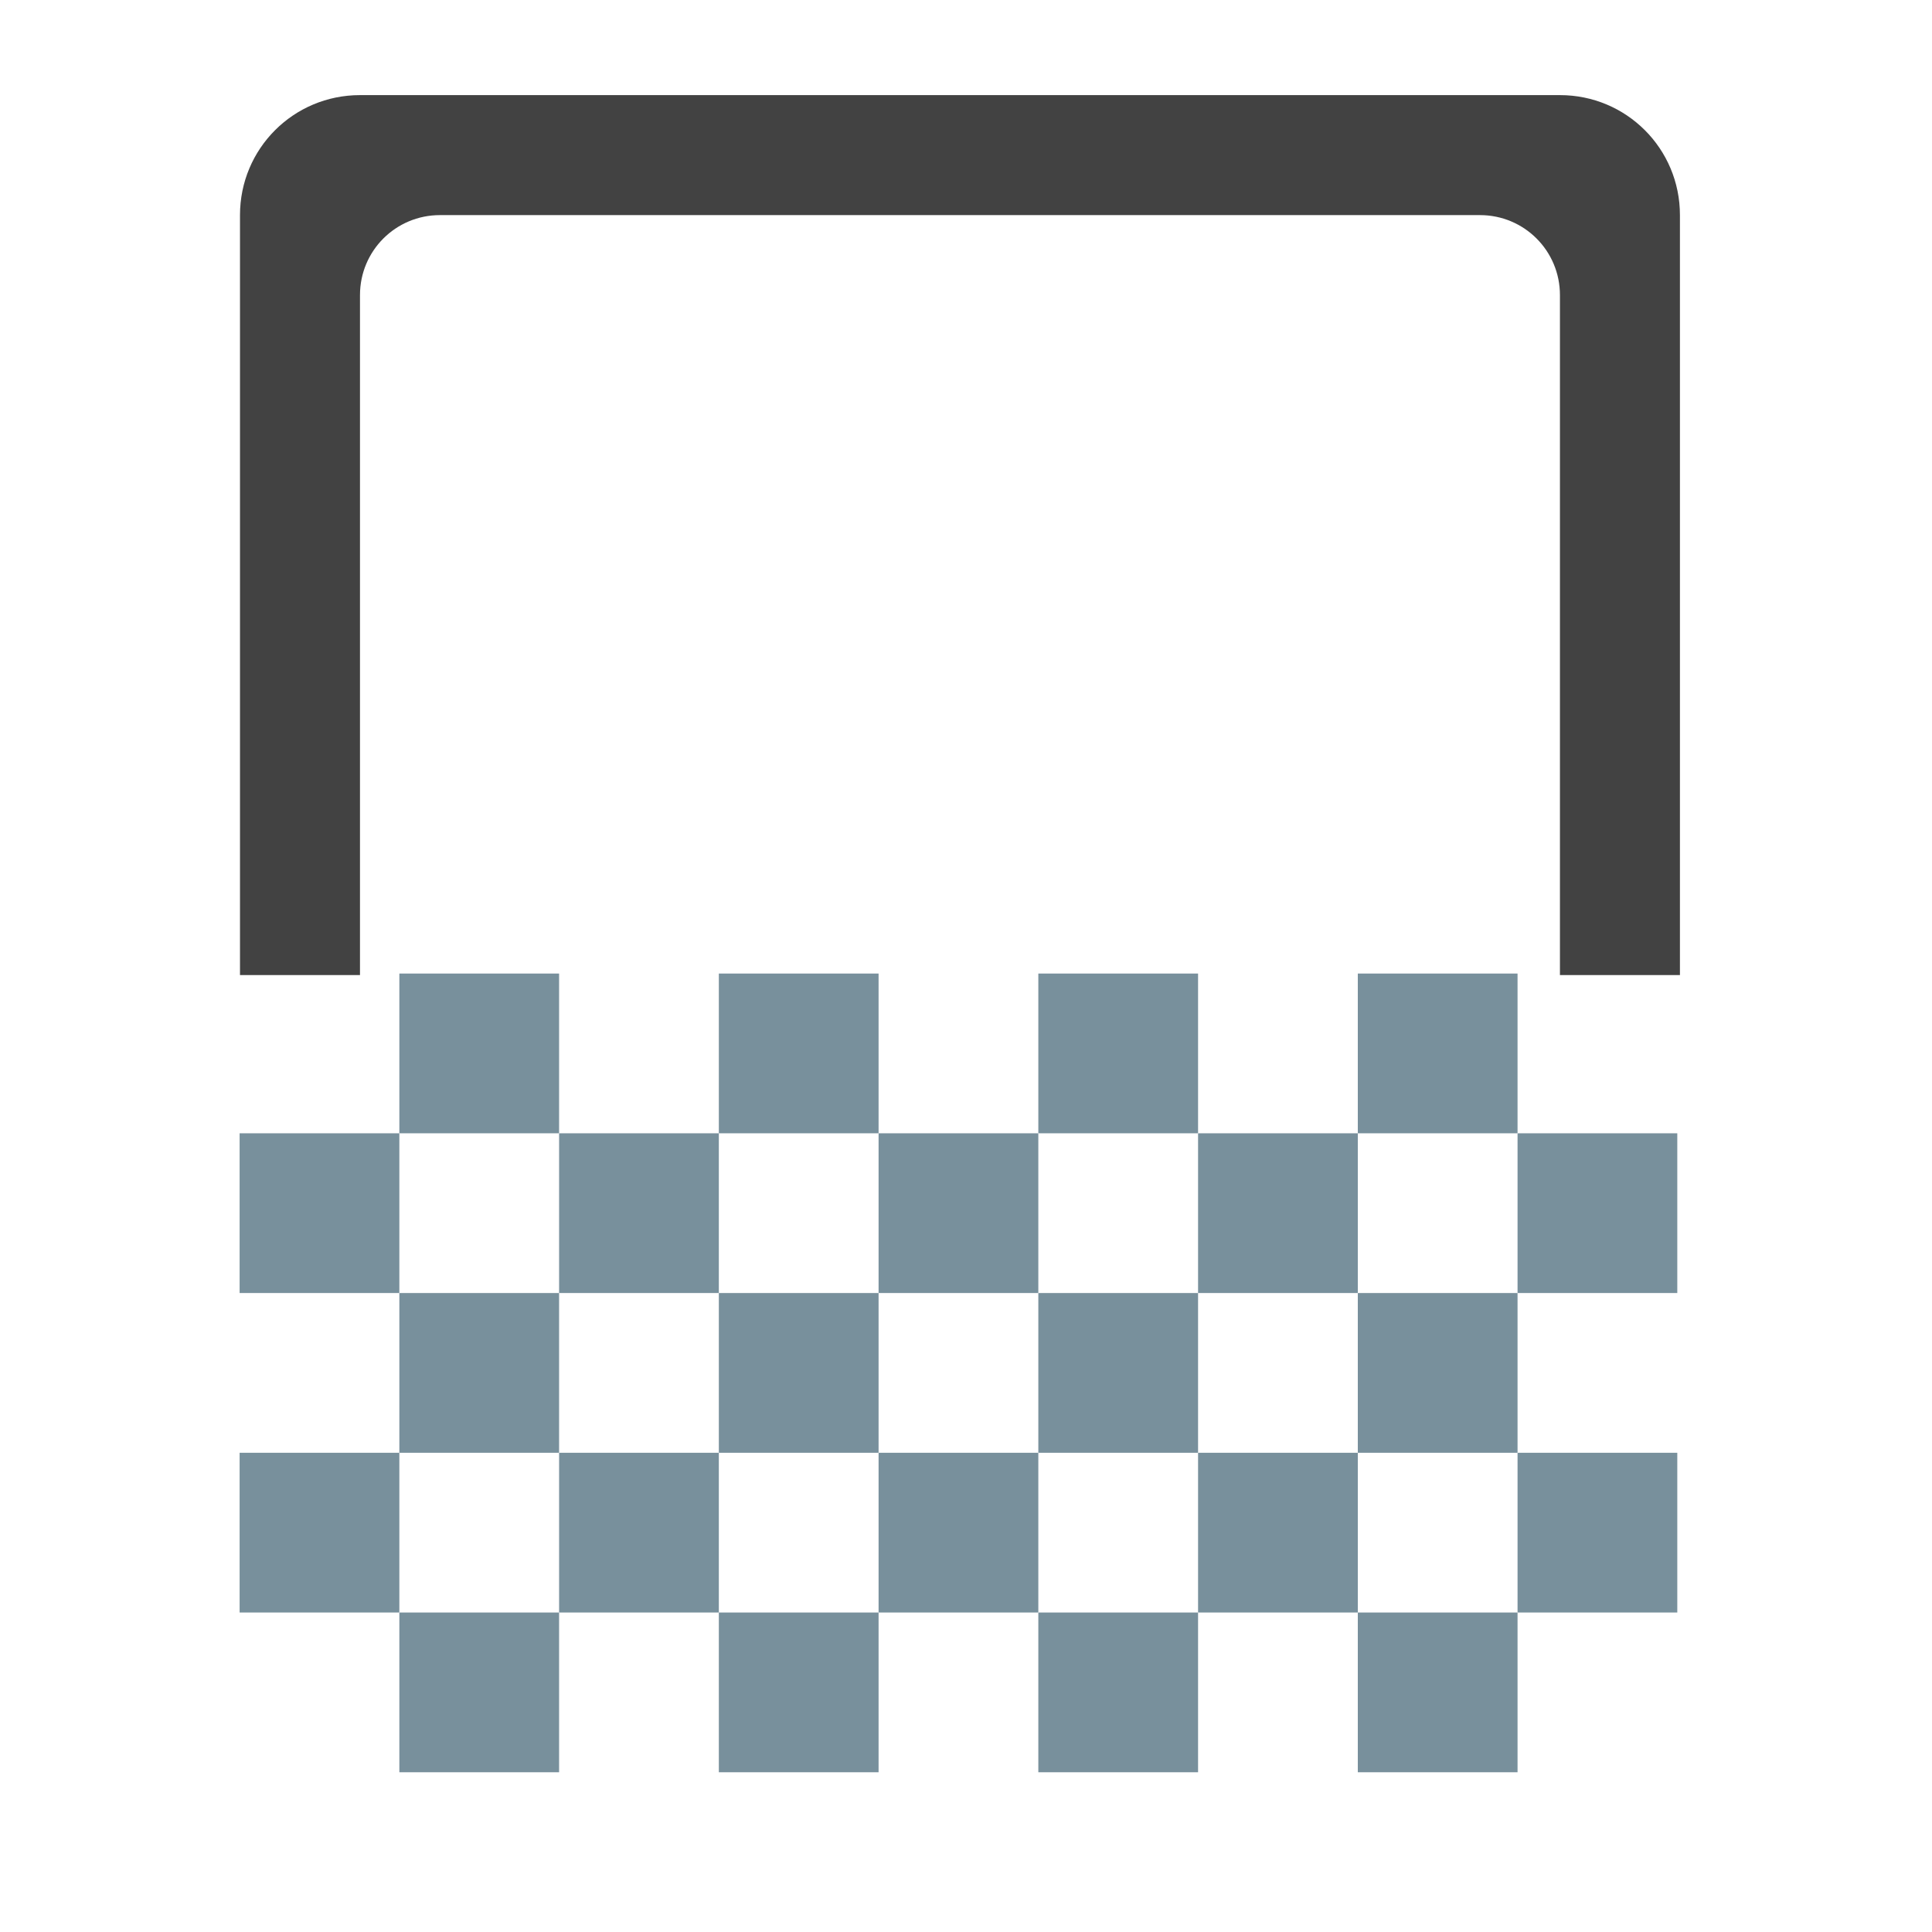 <?xml version="1.0" encoding="UTF-8" standalone="no"?>
<!-- Created with Inkscape (http://www.inkscape.org/) -->

<svg
   xmlns:dc="http://purl.org/dc/elements/1.1/"
   xmlns:cc="http://creativecommons.org/ns#"
   xmlns:rdf="http://www.w3.org/1999/02/22-rdf-syntax-ns#"
   xmlns:svg="http://www.w3.org/2000/svg"
   xmlns="http://www.w3.org/2000/svg"
   xmlns:sodipodi="http://sodipodi.sourceforge.net/DTD/sodipodi-0.dtd"
   xmlns:inkscape="http://www.inkscape.org/namespaces/inkscape"
   width="512mm"
   height="512mm"
   viewBox="0 0 512 512"
   version="1.1"
   id="svg3705"
   inkscape:version="0.92.2 2405546, 2018-03-11"
   sodipodi:docname="document-edit-encrypt.svg">
  <defs
     id="defs3699" />
  <sodipodi:namedview
     id="base"
     pagecolor="#ffffff"
     bordercolor="#666666"
     borderopacity="1.0"
     inkscape:pageopacity="0.0"
     inkscape:pageshadow="2"
     inkscape:zoom="0.21342366"
     inkscape:cx="328.13592"
     inkscape:cy="868.41944"
     inkscape:document-units="mm"
     inkscape:current-layer="layer1"
     showgrid="true"
     showguides="true"
     inkscape:guide-bbox="true"
     inkscape:window-width="1920"
     inkscape:window-height="1021"
     inkscape:window-x="0"
     inkscape:window-y="30"
     inkscape:window-maximized="1"
     inkscape:measure-start="0,0"
     inkscape:measure-end="0,0">
    <inkscape:grid
       type="xygrid"
       id="grid3707" />
    <sodipodi:guide
       position="719.667,486.833"
       orientation="0,1"
       id="guide3711"
       inkscape:locked="false" />
    <sodipodi:guide
       position="486.833,370.417"
       orientation="-1,-1.3113658e-08"
       id="guide3713"
       inkscape:locked="false" />
    <sodipodi:guide
       position="-158.75,21.167"
       orientation="0,1"
       id="guide3715"
       inkscape:locked="false" />
    <sodipodi:guide
       position="254,148.167"
       orientation="1,0"
       id="guide3717"
       inkscape:locked="false" />
    <sodipodi:guide
       position="381,254"
       orientation="0,1"
       id="guide3742"
       inkscape:locked="false" />
    <sodipodi:guide
       position="359.833,254"
       orientation="4.2706773e-08,-1"
       id="guide3744"
       inkscape:locked="false" />
    <sodipodi:guide
       position="243.417,486.833"
       orientation="0,1"
       id="guide3748"
       inkscape:locked="false" />
    <sodipodi:guide
       position="412.75,486.833"
       orientation="0,1"
       id="guide888"
       inkscape:locked="false" />
    <sodipodi:guide
       position="381,21.167"
       orientation="0,1"
       id="guide890"
       inkscape:locked="false" />
    <sodipodi:guide
       position="211.667,412.75"
       orientation="1,0"
       id="guide976"
       inkscape:locked="false" />
    <sodipodi:guide
       position="275.167,158.75"
       orientation="1,0"
       id="guide978"
       inkscape:locked="false" />
    <sodipodi:guide
       position="666.75,254"
       orientation="0,1"
       id="guide1042"
       inkscape:locked="false" />
    <sodipodi:guide
       position="381,486.833"
       orientation="0,1"
       id="guide1044"
       inkscape:locked="false" />
    <sodipodi:guide
       position="338.667,21.167"
       orientation="-3.774936e-09,-1"
       id="guide1046"
       inkscape:locked="false" />
    <sodipodi:guide
       position="84.667,370.417"
       orientation="1,0"
       id="guide858"
       inkscape:locked="false" />
  </sodipodi:namedview>
  <g
     inkscape:label="Layer 1"
     inkscape:groupmode="layer"
     id="layer1"
     transform="translate(0,215)">
    <rect
       style="opacity:1;fill:#78909c;fill-opacity:1;stroke:none;stroke-width:0.265;paint-order:normal"
       id="rect833"
       width="42.333"
       height="42.333"
       x="105.833"
       y="43" />
    <rect
       y="43"
       x="359.833"
       height="42.333"
       width="42.333"
       id="rect835"
       style="opacity:1;fill:#78909c;fill-opacity:1;stroke:none;stroke-width:0.265;paint-order:normal" />
    <rect
       style="opacity:1;fill:#78909c;fill-opacity:1;stroke:none;stroke-width:0.265;paint-order:normal"
       id="rect838"
       width="42.333"
       height="42.333"
       x="190.5"
       y="43" />
    <rect
       style="opacity:1;fill:#78909c;fill-opacity:1;stroke:none;stroke-width:0.265;paint-order:normal"
       id="rect840"
       width="42.333"
       height="42.333"
       x="275.167"
       y="43" />
    <rect
       style="opacity:1;fill:#78909c;fill-opacity:1;stroke:none;stroke-width:0.265;paint-order:normal"
       id="rect842"
       width="42.333"
       height="42.333"
       x="317.5"
       y="85.333" />
    <rect
       y="85.333"
       x="148.167"
       height="42.333"
       width="42.333"
       id="rect844"
       style="opacity:1;fill:#78909c;fill-opacity:1;stroke:none;stroke-width:0.265;paint-order:normal" />
    <rect
       y="85.333"
       x="232.833"
       height="42.333"
       width="42.333"
       id="rect846"
       style="opacity:1;fill:#78909c;fill-opacity:1;stroke:none;stroke-width:0.265;paint-order:normal" />
    <rect
       y="127.667"
       x="105.833"
       height="42.333"
       width="42.333"
       id="rect848"
       style="opacity:1;fill:#78909c;fill-opacity:1;stroke:none;stroke-width:0.265;paint-order:normal" />
    <rect
       style="opacity:1;fill:#78909c;fill-opacity:1;stroke:none;stroke-width:0.265;paint-order:normal"
       id="rect850"
       width="42.333"
       height="42.333"
       x="359.833"
       y="127.667" />
    <rect
       y="127.667"
       x="190.5"
       height="42.333"
       width="42.333"
       id="rect852"
       style="opacity:1;fill:#78909c;fill-opacity:1;stroke:none;stroke-width:0.265;paint-order:normal" />
    <rect
       y="127.667"
       x="275.167"
       height="42.333"
       width="42.333"
       id="rect854"
       style="opacity:1;fill:#78909c;fill-opacity:1;stroke:none;stroke-width:0.265;paint-order:normal" />
    <rect
       y="170"
       x="317.5"
       height="42.333"
       width="42.333"
       id="rect856"
       style="opacity:1;fill:#78909c;fill-opacity:1;stroke:none;stroke-width:0.265;paint-order:normal" />
    <rect
       style="opacity:1;fill:#78909c;fill-opacity:1;stroke:none;stroke-width:0.265;paint-order:normal"
       id="rect858"
       width="42.333"
       height="42.333"
       x="148.167"
       y="170" />
    <rect
       style="opacity:1;fill:#78909c;fill-opacity:1;stroke:none;stroke-width:0.265;paint-order:normal"
       id="rect860"
       width="42.333"
       height="42.333"
       x="232.833"
       y="170" />
    <rect
       style="opacity:1;fill:#78909c;fill-opacity:1;stroke:none;stroke-width:0.265;paint-order:normal"
       id="rect862"
       width="42.333"
       height="42.333"
       x="105.833"
       y="212.333" />
    <rect
       y="212.333"
       x="359.833"
       height="42.333"
       width="42.333"
       id="rect864"
       style="opacity:1;fill:#78909c;fill-opacity:1;stroke:none;stroke-width:0.265;paint-order:normal" />
    <rect
       style="opacity:1;fill:#78909c;fill-opacity:1;stroke:none;stroke-width:0.265;paint-order:normal"
       id="rect866"
       width="42.333"
       height="42.333"
       x="190.5"
       y="212.333" />
    <rect
       style="opacity:1;fill:#78909c;fill-opacity:1;stroke:none;stroke-width:0.265;paint-order:normal"
       id="rect868"
       width="42.333"
       height="42.333"
       x="275.167"
       y="212.333" />
    <rect
       y="85.333"
       x="402.167"
       height="42.333"
       width="42.333"
       id="rect876"
       style="opacity:1;fill:#78909c;fill-opacity:1;stroke:none;stroke-width:0.265;paint-order:normal" />
    <rect
       style="opacity:1;fill:#78909c;fill-opacity:1;stroke:none;stroke-width:0.265;paint-order:normal"
       id="rect878"
       width="42.333"
       height="42.333"
       x="402.167"
       y="170" />
    <rect
       style="opacity:1;fill:#78909c;fill-opacity:1;stroke:none;stroke-width:0.265;paint-order:normal"
       id="rect880"
       width="42.333"
       height="42.333"
       x="63.5"
       y="85.333" />
    <rect
       y="170"
       x="63.5"
       height="42.333"
       width="42.333"
       id="rect882"
       style="opacity:1;fill:#78909c;fill-opacity:1;stroke:none;stroke-width:0.265;paint-order:normal" />
    <path
       style="fill:#424242;stroke:none;stroke-width:236.428;stroke-linecap:round;stroke-linejoin:miter;stroke-miterlimit:4;stroke-dasharray:none;fill-opacity:1"
       d="M 360 95.117 C 293.52 95.117 240 148.637 240 215.117 L 240 975.117 L 360 975.117 L 360 295.117 C 360 250.797 395.68 215.117 440 215.117 L 1480 215.117 C 1524.32 215.117 1560 250.797 1560 295.117 L 1560 975.117 L 1680 975.117 L 1680 215.117 C 1680 148.637 1626.48 95.117 1560 95.117 L 360 95.117 z "
       transform="matrix(0.265,0,0,0.265,0,-215)"
       id="rect851" />
  </g>
</svg>
